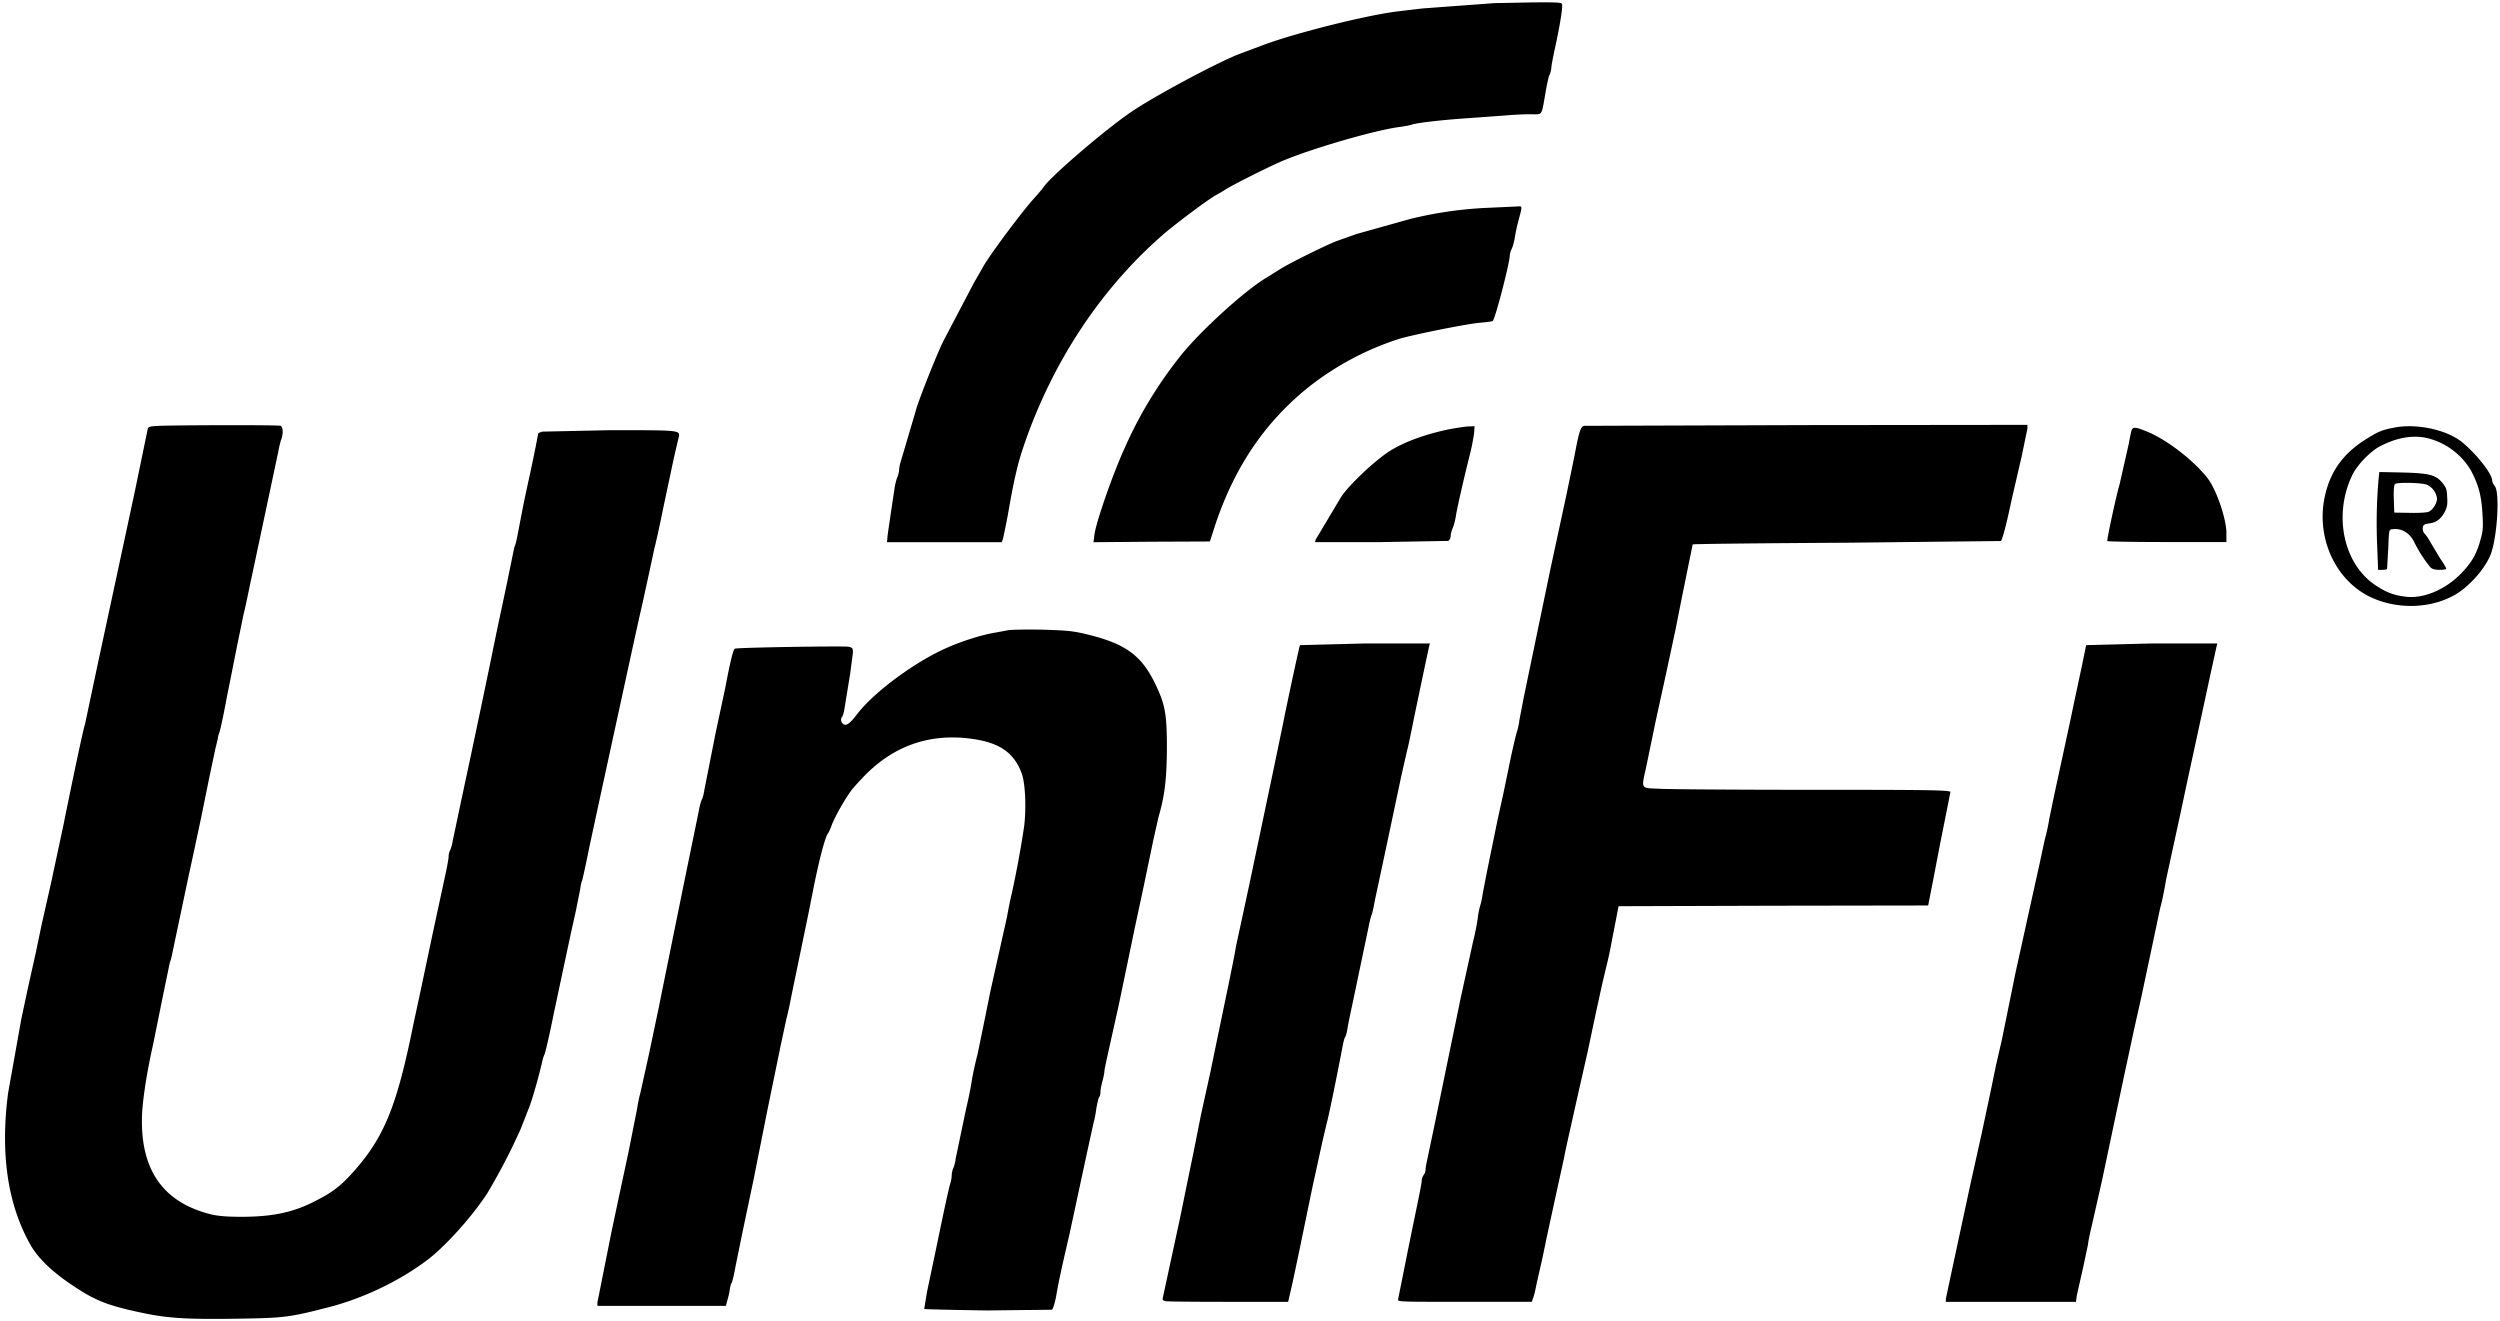 <svg xmlns="http://www.w3.org/2000/svg" width="138.048" height="72.96" viewBox="0 0 103.503 54.707" color-interpolation-filters="sRGB" xmlns:v="https://vecta.io/nano"><path d="M61.861.13l-2.97.22-1.01.12c-1.27.15-4.23.89-5.57 1.39l-.96.36c-.75.27-3.29 1.61-4.36 2.31-1 .64-3.36 2.65-3.76 3.18-.08.12-.29.36-.47.56-.47.52-1.84 2.36-2.06 2.78l-.38.66-1.27 2.42c-.31.64-.98 2.34-1.13 2.84-.02.09-.13.45-.24.82l-.28.95-.14.47c-.02.09-.04.22-.04.28a1.07 1.07 0 0 1-.08.29c-.04.1-.09.31-.11.46l-.14.93-.14.96-.03.32h2.38 2.37l.05-.13a26.22 26.22 0 0 0 .25-1.26c.21-1.21.38-1.92.61-2.59 1.2-3.53 3.26-6.61 5.88-8.85.58-.48 1.82-1.41 2.1-1.55.1-.06.27-.15.37-.22.26-.17 1.68-.89 2.28-1.15 1.14-.5 3.73-1.26 4.84-1.43.24-.03.52-.08.6-.11.23-.08 1.32-.2 2.37-.27l1.51-.11c.33-.03.8-.05 1.04-.05.51 0 .44.11.62-.92.06-.34.13-.65.15-.69.03-.03.08-.19.09-.35.02-.17.1-.56.17-.88.18-.82.31-1.62.27-1.72-.02-.07-.22-.08-1.26-.07l-1.55.03zM61.7 8.6a16.4 16.4 0 0 0-3.33.47l-2.21.62-.76.27c-.37.12-2.1.98-2.41 1.19l-.53.33c-.94.55-2.89 2.34-3.66 3.35a17.29 17.29 0 0 0-2.26 3.77c-.49 1.08-1.17 3.05-1.23 3.54l-.04.31 2.41-.02 2.41-.01.23-.71c.79-2.35 2.01-4.17 3.78-5.62a11.96 11.96 0 0 1 3.86-2.07c.72-.2 2.82-.62 3.34-.66.25-.02.47-.05.5-.07.1-.06.71-2.42.71-2.73 0-.06.04-.18.08-.26s.09-.27.12-.42a6.37 6.37 0 0 1 .14-.68c.19-.73.2-.66-.07-.65l-1.08.05zM6.62 17.631c-.44.02-.48.03-.51.14l-.52 2.52-.27 1.26-.41 1.91-.89 4.14-.44 2.08-.07.33c-.04.05-.51 2.27-.89 4.16l-.5 2.34-.4 1.77-.25 1.2-.33 1.48-.26 1.22-.55 3.08c-.33 2.54-.01 4.65.95 6.32.31.53.89 1.09 1.72 1.64.95.64 1.47.84 2.9 1.14 1.04.22 1.83.27 3.87.24 1.98-.03 2.18-.05 3.81-.47 1.46-.37 2.97-1.1 4.12-1.97.76-.58 1.85-1.8 2.47-2.75a25.47 25.47 0 0 0 1.39-2.68l.36-.92c.13-.34.4-1.3.52-1.83.02-.1.06-.24.09-.3.04-.06.22-.84.4-1.74l.5-2.35.21-.98.2-.9.18-.9c.02-.15.05-.3.07-.33s.16-.67.31-1.42l.44-2.04.68-3.13.69-3.17.24-1.09.19-.84.25-1.15.21-.98c.05-.16.21-.9.36-1.64l.44-2.07.2-.86c.06-.28.04-.28-2.82-.28l-2.83.06c-.1.03-.17.07-.17.07 0 .06-.35 1.77-.41 2l-.2.94-.16.83-.1.52c-.03.16-.08.36-.12.43l-.29 1.42-.42 1.98-.3 1.46-.32 1.54-.43 2.04-.41 1.92-.38 1.8a1.73 1.73 0 0 1-.1.37.6.6 0 0 0-.07.27c0 .09-.05.35-.1.6l-.55 2.55-.52 2.46-.28 1.3c-.68 3.37-1.19 4.67-2.45 6.1-.52.59-.88.88-1.55 1.22-.94.5-1.81.69-3.14.69-.57 0-.93-.03-1.2-.09-2.05-.49-3.01-1.88-2.9-4.21.04-.67.21-1.76.46-2.86l.4-1.98.29-1.4c.02-.02.07-.21.11-.42l.66-3.13.23-1.06.29-1.36.35-1.72.26-1.23c.03-.09.06-.24.08-.32a1.15 1.15 0 0 1 .07-.28c.04-.11.16-.65.31-1.47l.16-.79.27-1.36.27-1.31c.05-.16.2-.92.36-1.66l.41-1.93.65-3.06c.04-.22.1-.48.14-.57.08-.24.06-.51-.04-.54-.09-.04-4.09-.03-4.99 0zm58.971 0c-.15.03-.21.21-.41 1.27l-.32 1.55-.66 3.06-1.11 5.34-.19.99c0 .07-.04.25-.08.4-.08.25-.25 1-.37 1.61l-.21 1.01-.24 1.09-.44 2.15-.17.88c-.02.14-.06.37-.1.49s-.09.36-.11.54-.1.61-.19.96l-.52 2.37-.6 2.91-.49 2.38-.3 1.43c-.03.13-.06.29-.06.36a.4.4 0 0 1-.08.23.46.46 0 0 0-.08.24c0 .07-.08.49-.17.92l-.22 1.07-.15.73-.44 2.2c0 .09.11.09 2.77.09h2.77l.06-.18c.04-.09.1-.38.15-.63l.23-1.01.21-1.01.35-1.61.33-1.5c.03-.19.15-.72.25-1.17l.25-1.12.21-.93.27-1.19.33-1.56.28-1.28.17-.71a15.9 15.9 0 0 0 .21-.98l.2-1.03.09-.47 6.41-.02 6.41-.01.2-1.02.29-1.51.43-2.16c.06-.09-.87-.1-5.89-.1-2.94 0-5.68-.02-6.09-.04-.88-.04-.82.05-.61-.93l.38-1.84.46-2.1.36-1.68.27-1.36.28-1.38.17-.83c.02-.02 2.89-.05 6.38-.07l6.38-.07c.06-.04.24-.73.45-1.73l.41-1.77.24-1.16v-.15l-9.11.01-9.24.03zm-5.611.145c-1.04.22-1.91.55-2.49.93-.62.41-1.63 1.37-1.96 1.86l-1.05 1.76-.04.12h2.7l2.82-.05c.06-.04.1-.12.1-.21 0-.08.04-.22.08-.31.04-.08.11-.33.14-.54.06-.36.31-1.46.6-2.62a8.43 8.43 0 0 0 .15-.78l.02-.29-.24.01c-.12 0-.5.06-.83.12zm39.144-.07c-.48.09-.65.16-1.07.42-1.02.61-1.59 1.39-1.81 2.48-.34 1.65.43 3.37 1.83 4.08 1.07.54 2.46.54 3.5-.02.64-.34 1.35-1.15 1.57-1.77.26-.78.36-2.54.14-2.78-.05-.06-.1-.16-.1-.22 0-.29-.72-1.18-1.3-1.63-.65-.49-1.87-.74-2.76-.56zm1.51.47c.77.23 1.43.78 1.76 1.48.25.53.35.92.39 1.67.03.52.02.66-.09 1.04-.16.59-.38.96-.84 1.42-.65.65-1.54 1.01-2.25.92-.49-.06-.79-.17-1.23-.46-1.34-.87-1.78-2.9-.99-4.56.2-.43.77-1.02 1.18-1.22.74-.38 1.44-.48 2.07-.29zm-2.154 1.658a21.24 21.24 0 0 0-.06 2.72l.04 1.04h.18c.11 0 .19-.02.19-.04.01-.03.02-.4.05-.83.03-.78.03-.8.16-.81.39-.06.75.16.93.56a5.43 5.43 0 0 0 .66 1.02c.08.07.18.1.38.1.15 0 .27-.02.27-.05s-.11-.22-.25-.42l-.39-.65c-.08-.15-.19-.32-.25-.37-.06-.06-.09-.16-.08-.25.02-.12.05-.15.25-.18.3-.03.5-.18.66-.48.1-.2.12-.31.1-.61-.01-.31-.04-.39-.18-.57-.28-.35-.54-.42-1.67-.45l-.96-.02-.03.29zm2.01.24a.73.73 0 0 1 .41.57c0 .2-.19.49-.36.55-.08.03-.43.05-.78.04l-.63-.01-.02-.57c-.01-.42.01-.58.06-.62.12-.07 1.12-.05 1.32.04zm-12.241-2.251c-.02.07-.07.31-.11.54l-.38 1.68c-.14.47-.54 2.32-.51 2.36.01.02 1.13.04 2.48.04h2.45v-.38c0-.57-.41-1.78-.77-2.25-.55-.72-1.69-1.61-2.51-1.94-.49-.2-.58-.21-.65-.05zm-46.538 8.276l-.59.11c-.47.08-1.28.33-1.89.6-1.32.57-3.04 1.84-3.73 2.74-.32.42-.48.53-.6.42-.09-.07-.11-.22-.03-.3.02-.03.06-.15.08-.27l.25-1.53.11-.85c0-.18-.02-.2-.17-.24-.2-.04-4.65.03-4.72.08-.07.04-.19.53-.4 1.64l-.39 1.82-.48 2.43c-.02.14-.06.3-.1.36-.03.06-.09.27-.12.46l-.61 2.97-.92 4.53-.13.65-.41 1.95-.36 1.62c-.01.02-.08.31-.13.64l-.35 1.76-.45 2.1-.27 1.28-.57 2.86v.14h2.66 2.66l.06-.23c.04-.13.09-.33.1-.45.02-.12.05-.24.08-.27.02-.03.1-.34.16-.69l.3-1.47.44-2.09.6-3.01.52-2.53.24-1.12a15.15 15.15 0 0 0 .22-1.01l.71-3.43.21-1.06c.23-1.14.47-2.05.58-2.19.03-.03.1-.19.16-.35.12-.33.56-1.11.82-1.45.08-.11.34-.39.55-.61 1.19-1.21 2.62-1.72 4.26-1.54 1.27.14 1.91.56 2.24 1.46.15.41.19 1.43.1 2.18a43.24 43.24 0 0 1-.52 2.82c-.05.18-.13.6-.19.93l-.69 3.09-.24 1.19-.29 1.41a13.94 13.94 0 0 0-.23 1.04c-.04.29-.15.83-.24 1.2l-.44 2.1c0 .08-.04.23-.08.34-.05.1-.08.26-.08.33 0 .08-.02.22-.05.31-.07.23-.23.96-.55 2.51l-.42 2-.12.72c.01.01 1.18.04 2.61.06l2.68-.03c.05-.05.12-.27.18-.59.08-.49.23-1.18.54-2.51l.74-3.44.27-1.23c.03-.09.08-.34.11-.57.04-.22.09-.43.11-.46.04-.03.06-.13.06-.22 0-.1.04-.29.08-.44s.08-.33.08-.4.09-.48.19-.93l.39-1.75.33-1.58.35-1.69.35-1.63.41-1.97.22-.98c.27-.92.34-1.61.35-2.83 0-1.48-.07-1.84-.5-2.73-.58-1.18-1.26-1.66-2.96-2.05-.49-.11-.75-.13-1.75-.16-.64-.01-1.27 0-1.39.03zm12.11.613c-.05.13-.58 2.63-.72 3.34l-.38 1.83-1.01 4.8-.41 1.9-.13.6c-.02.17-.19 1.01-.37 1.88l-.42 2.02-.27 1.31-.39 1.77-.32 1.61-.16.77-.38 1.86-.71 3.29c-.03.12-.02.15.09.18.07.02 1.24.03 2.61.03h2.48l.18-.78.26-1.23.57-2.76.41-1.87.19-.81c.04-.11.36-1.63.66-3.21.03-.15.07-.29.1-.32.02-.03.06-.17.08-.3.02-.14.12-.63.22-1.09l.66-3.15c.04-.22.1-.44.12-.49.03-.05.09-.33.14-.61l.5-2.34.59-2.79.25-1.1c.03-.08.16-.72.3-1.42l.33-1.57.15-.71.12-.56.04-.15h-2.68l-2.7.07zm32.551 0l-.17.83-.28 1.31-.24 1.14-.65 3.01-.19.92c-.04.27-.13.66-.19.87l-.21.98-.37 1.67-.62 2.81-.57 2.8-.25 1.09-.22 1.07-.37 1.74-.46 2.07-.78 3.63-.24 1.13v.12h2.69 2.7l.03-.25.26-1.15.21-.99c0-.07.07-.42.16-.79l.42-1.86.73-3.46.19-.9.16-.74.24-1.12.3-1.34.44-2.07.35-1.66c.04-.09.15-.63.25-1.2l.33-1.52.22-1.01.33-1.55.38-1.75.27-1.25.32-1.48.23-1.05.03-.12h-2.7l-2.73.07z"/></svg>